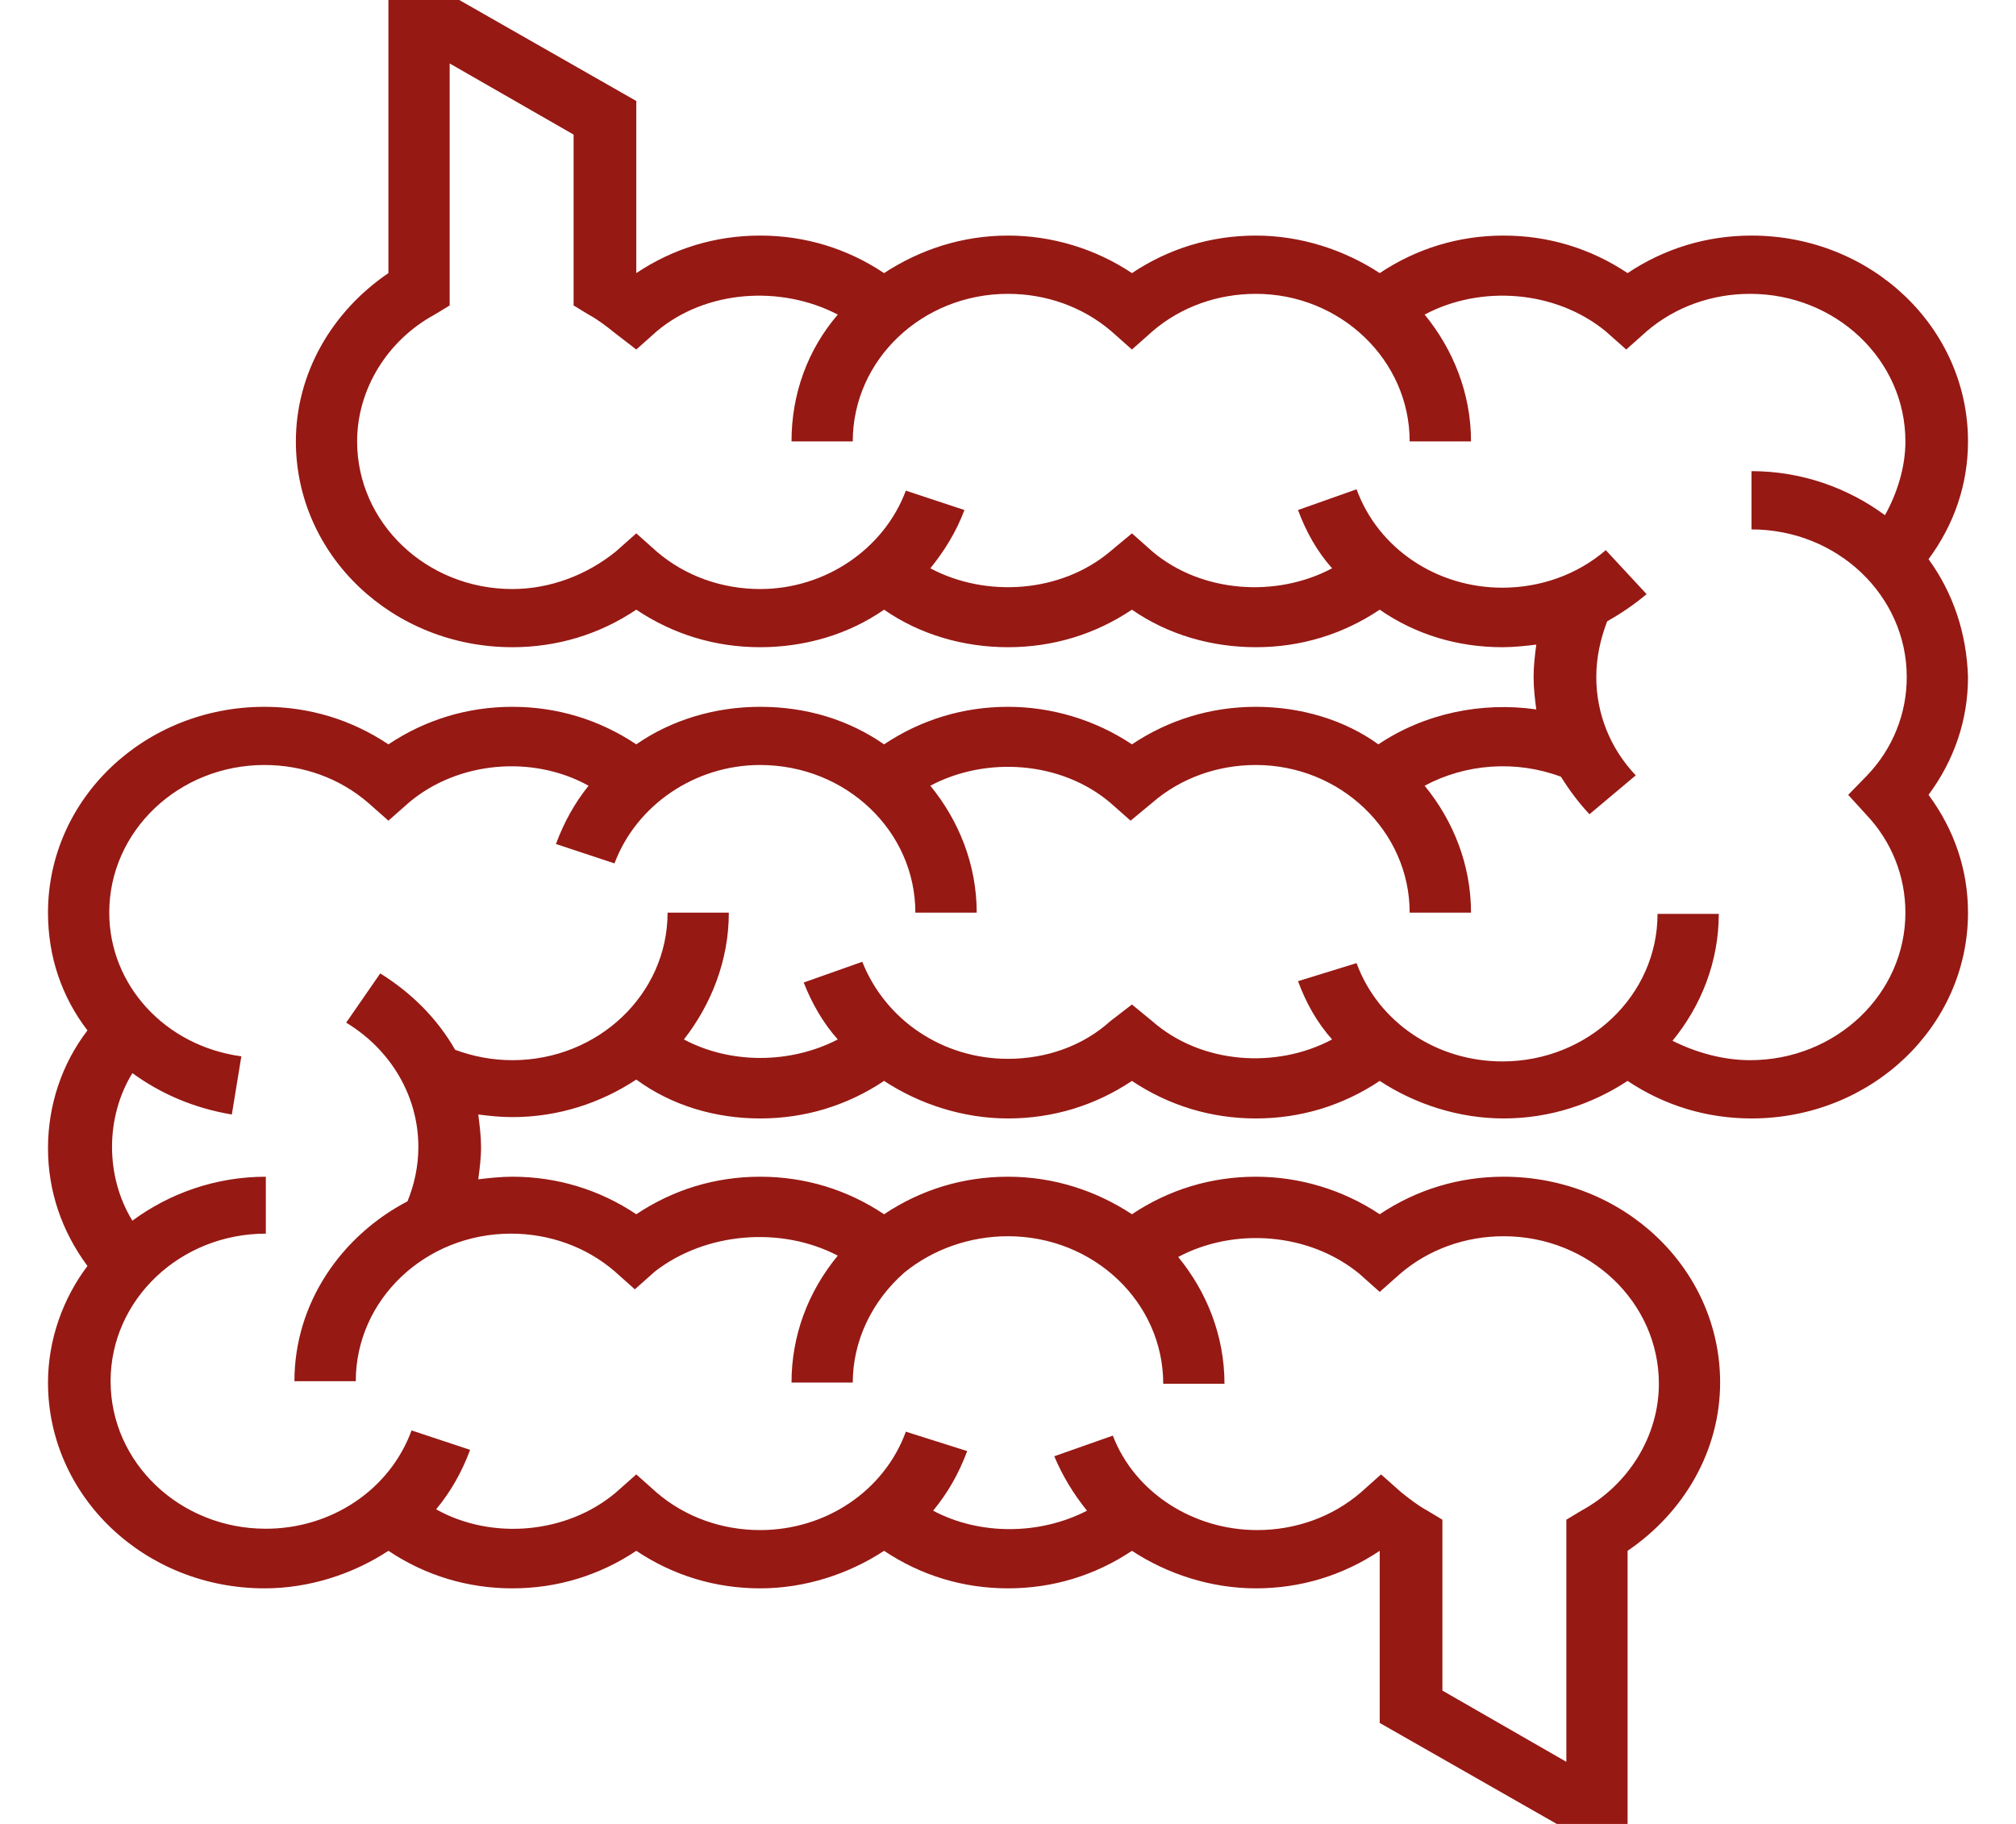 <svg width="21" height="19" viewBox="0 0 21 19" fill="none" xmlns="http://www.w3.org/2000/svg">
<path d="M20.089 5.825C20.358 5.461 20.5 5.043 20.5 4.598C20.5 3.412 19.493 2.454 18.245 2.454C17.777 2.454 17.337 2.589 16.954 2.845C16.571 2.589 16.131 2.454 15.663 2.454C15.195 2.454 14.755 2.589 14.372 2.845C14.004 2.603 13.55 2.454 13.082 2.454C12.614 2.454 12.174 2.589 11.791 2.845C11.408 2.589 10.954 2.454 10.5 2.454C10.018 2.454 9.578 2.603 9.209 2.845C8.826 2.589 8.387 2.454 7.918 2.454C7.45 2.454 7.011 2.589 6.628 2.845V1.052L4.784 0H4.046V2.845C3.45 3.25 3.082 3.897 3.082 4.598C3.082 5.785 4.089 6.742 5.337 6.742C5.805 6.742 6.245 6.608 6.628 6.351C7.011 6.608 7.45 6.742 7.918 6.742C8.387 6.742 8.84 6.608 9.209 6.351C9.578 6.608 10.032 6.742 10.5 6.742C10.968 6.742 11.408 6.608 11.791 6.351C12.16 6.608 12.614 6.742 13.082 6.742C13.55 6.742 13.989 6.608 14.372 6.351C14.741 6.608 15.181 6.742 15.649 6.742C15.762 6.742 15.89 6.729 16.003 6.715C15.989 6.823 15.975 6.931 15.975 7.053C15.975 7.174 15.989 7.282 16.003 7.39C15.436 7.309 14.84 7.43 14.358 7.754C14.004 7.498 13.55 7.363 13.082 7.363C12.614 7.363 12.174 7.498 11.791 7.754C11.408 7.498 10.954 7.363 10.5 7.363C10.032 7.363 9.592 7.498 9.209 7.754C8.84 7.498 8.401 7.363 7.918 7.363C7.45 7.363 6.996 7.498 6.628 7.754C6.245 7.498 5.805 7.363 5.337 7.363C4.869 7.363 4.429 7.498 4.046 7.754C3.663 7.498 3.223 7.363 2.755 7.363C1.507 7.363 0.5 8.32 0.5 9.507C0.5 9.965 0.642 10.383 0.911 10.734C0.642 11.085 0.5 11.516 0.5 11.961C0.5 12.406 0.642 12.824 0.911 13.188C0.656 13.525 0.5 13.957 0.5 14.402C0.5 15.588 1.507 16.546 2.755 16.546C3.223 16.546 3.677 16.397 4.046 16.155C4.429 16.411 4.869 16.546 5.337 16.546C5.805 16.546 6.245 16.411 6.628 16.155C7.011 16.411 7.45 16.546 7.918 16.546C8.387 16.546 8.84 16.397 9.209 16.155C9.592 16.411 10.032 16.546 10.5 16.546C10.968 16.546 11.408 16.411 11.791 16.155C12.16 16.397 12.614 16.546 13.082 16.546C13.55 16.546 13.989 16.411 14.372 16.155V17.948L16.216 19H16.954V16.155C17.55 15.75 17.918 15.103 17.918 14.402C17.918 13.215 16.911 12.258 15.663 12.258C15.195 12.258 14.755 12.393 14.372 12.649C13.989 12.393 13.536 12.258 13.082 12.258C12.614 12.258 12.174 12.393 11.791 12.649C11.422 12.406 10.982 12.258 10.5 12.258C10.032 12.258 9.592 12.393 9.209 12.649C8.826 12.393 8.387 12.258 7.918 12.258C7.45 12.258 7.011 12.393 6.628 12.649C6.245 12.393 5.805 12.258 5.337 12.258C5.223 12.258 5.096 12.271 4.982 12.285C4.996 12.177 5.011 12.069 5.011 11.947C5.011 11.84 4.996 11.718 4.982 11.61C5.096 11.624 5.209 11.637 5.337 11.637C5.819 11.637 6.259 11.489 6.628 11.246C6.996 11.516 7.45 11.651 7.918 11.651C8.387 11.651 8.826 11.516 9.209 11.26C9.578 11.502 10.032 11.651 10.5 11.651C10.968 11.651 11.408 11.516 11.791 11.26C12.174 11.516 12.614 11.651 13.082 11.651C13.55 11.651 13.989 11.516 14.372 11.26C14.741 11.502 15.195 11.651 15.663 11.651C16.145 11.651 16.585 11.502 16.954 11.26C17.337 11.516 17.777 11.651 18.245 11.651C19.493 11.651 20.5 10.693 20.5 9.507C20.5 9.062 20.358 8.644 20.089 8.28C20.358 7.916 20.5 7.498 20.5 7.053C20.486 6.594 20.344 6.176 20.089 5.825ZM19.436 8.482C19.706 8.765 19.848 9.129 19.848 9.507C19.848 10.356 19.124 11.044 18.23 11.044C17.947 11.044 17.663 10.963 17.422 10.842C17.72 10.478 17.904 10.019 17.904 9.52H17.266C17.266 10.37 16.543 11.057 15.649 11.057C14.968 11.057 14.358 10.653 14.131 10.033L13.521 10.221C13.606 10.451 13.72 10.653 13.876 10.828C13.294 11.138 12.514 11.085 12.004 10.639L11.791 10.464L11.564 10.639C11.28 10.896 10.897 11.03 10.5 11.03C9.819 11.03 9.223 10.626 8.982 10.019L8.372 10.235C8.457 10.451 8.571 10.653 8.727 10.828C8.23 11.085 7.606 11.085 7.124 10.828C7.408 10.464 7.592 10.006 7.592 9.507H6.954C6.954 10.356 6.231 11.044 5.337 11.044C5.124 11.044 4.926 11.004 4.741 10.936C4.557 10.613 4.287 10.343 3.961 10.14L3.606 10.653C4.074 10.936 4.358 11.422 4.358 11.947C4.358 12.15 4.316 12.338 4.245 12.514C3.55 12.878 3.067 13.579 3.067 14.388H3.706C3.706 13.539 4.429 12.851 5.323 12.851C5.72 12.851 6.103 12.986 6.401 13.242L6.613 13.431L6.826 13.242C7.351 12.838 8.131 12.77 8.727 13.08C8.415 13.458 8.245 13.916 8.245 14.402H8.883C8.883 13.97 9.082 13.552 9.422 13.255C9.72 13.013 10.103 12.878 10.5 12.878C11.394 12.878 12.117 13.566 12.117 14.415H12.755C12.755 13.916 12.571 13.458 12.273 13.094C12.855 12.784 13.635 12.838 14.16 13.269L14.372 13.458L14.585 13.269C14.883 13.013 15.266 12.878 15.663 12.878C16.557 12.878 17.28 13.566 17.28 14.415C17.28 14.955 16.968 15.467 16.472 15.737L16.316 15.831V18.353L15.025 17.611V15.831L14.869 15.737C14.77 15.683 14.684 15.615 14.599 15.548L14.386 15.359L14.174 15.548C13.876 15.804 13.493 15.939 13.096 15.939C12.429 15.939 11.819 15.548 11.592 14.955L10.982 15.17C11.067 15.373 11.181 15.561 11.323 15.737C10.826 15.993 10.202 15.993 9.72 15.737C9.876 15.548 9.989 15.346 10.075 15.116L9.436 14.914C9.209 15.534 8.599 15.939 7.918 15.939C7.521 15.939 7.138 15.804 6.84 15.548L6.628 15.359L6.415 15.548C5.904 15.979 5.124 16.047 4.543 15.723C4.699 15.534 4.812 15.332 4.897 15.103L4.287 14.901C4.06 15.521 3.45 15.925 2.769 15.925C1.876 15.925 1.152 15.238 1.152 14.388C1.152 13.539 1.876 12.851 2.769 12.851V12.258C2.245 12.258 1.762 12.433 1.379 12.716C1.238 12.487 1.167 12.217 1.167 11.947C1.167 11.678 1.238 11.408 1.379 11.179C1.677 11.395 2.018 11.543 2.415 11.61L2.514 11.004C1.72 10.896 1.138 10.262 1.138 9.507C1.138 8.657 1.862 7.969 2.755 7.969C3.152 7.969 3.535 8.104 3.833 8.361L4.046 8.549L4.259 8.361C4.769 7.929 5.55 7.862 6.131 8.185C5.989 8.361 5.876 8.563 5.791 8.792L6.401 8.994C6.628 8.388 7.238 7.969 7.918 7.969C8.812 7.969 9.535 8.657 9.535 9.507H10.174C10.174 9.008 9.989 8.549 9.691 8.185C10.273 7.875 11.053 7.929 11.564 8.361L11.777 8.549L12.004 8.361C12.301 8.104 12.684 7.969 13.082 7.969C13.961 7.969 14.684 8.657 14.684 9.507H15.323C15.323 9.008 15.138 8.549 14.84 8.185C15.266 7.956 15.791 7.916 16.259 8.091C16.344 8.226 16.443 8.361 16.557 8.482L17.039 8.077C16.77 7.794 16.628 7.43 16.628 7.053C16.628 6.85 16.67 6.661 16.741 6.473C16.883 6.392 17.025 6.297 17.152 6.189L16.727 5.731C16.429 5.987 16.046 6.122 15.649 6.122C14.968 6.122 14.358 5.718 14.131 5.097L13.521 5.313C13.606 5.542 13.72 5.745 13.876 5.92C13.294 6.23 12.514 6.176 12.004 5.745L11.791 5.556L11.564 5.745C11.053 6.176 10.273 6.23 9.691 5.92C9.833 5.745 9.961 5.542 10.046 5.313L9.436 5.111C9.209 5.718 8.599 6.136 7.918 6.136C7.521 6.136 7.138 6.001 6.84 5.745L6.628 5.556L6.415 5.745C6.117 5.987 5.734 6.136 5.337 6.136C4.443 6.136 3.72 5.448 3.72 4.598C3.72 4.059 4.032 3.546 4.528 3.277L4.684 3.182V0.661L5.975 1.402V3.182L6.131 3.277C6.231 3.331 6.316 3.398 6.401 3.466L6.628 3.641L6.84 3.452C7.351 3.021 8.131 2.967 8.727 3.277C8.415 3.641 8.245 4.099 8.245 4.598H8.883C8.883 3.749 9.606 3.061 10.5 3.061C10.897 3.061 11.28 3.196 11.578 3.452L11.791 3.641L12.004 3.452C12.301 3.196 12.684 3.061 13.082 3.061C13.961 3.061 14.684 3.749 14.684 4.598H15.323C15.323 4.099 15.138 3.641 14.84 3.277C15.422 2.967 16.202 3.021 16.727 3.452L16.94 3.641L17.152 3.452C17.45 3.196 17.833 3.061 18.23 3.061C19.124 3.061 19.848 3.749 19.848 4.598C19.848 4.868 19.762 5.138 19.635 5.367C19.252 5.084 18.77 4.908 18.245 4.908V5.515C19.138 5.515 19.862 6.203 19.862 7.053C19.862 7.43 19.72 7.794 19.45 8.077L19.252 8.28L19.436 8.482Z" fill="#961914"/>
</svg>
